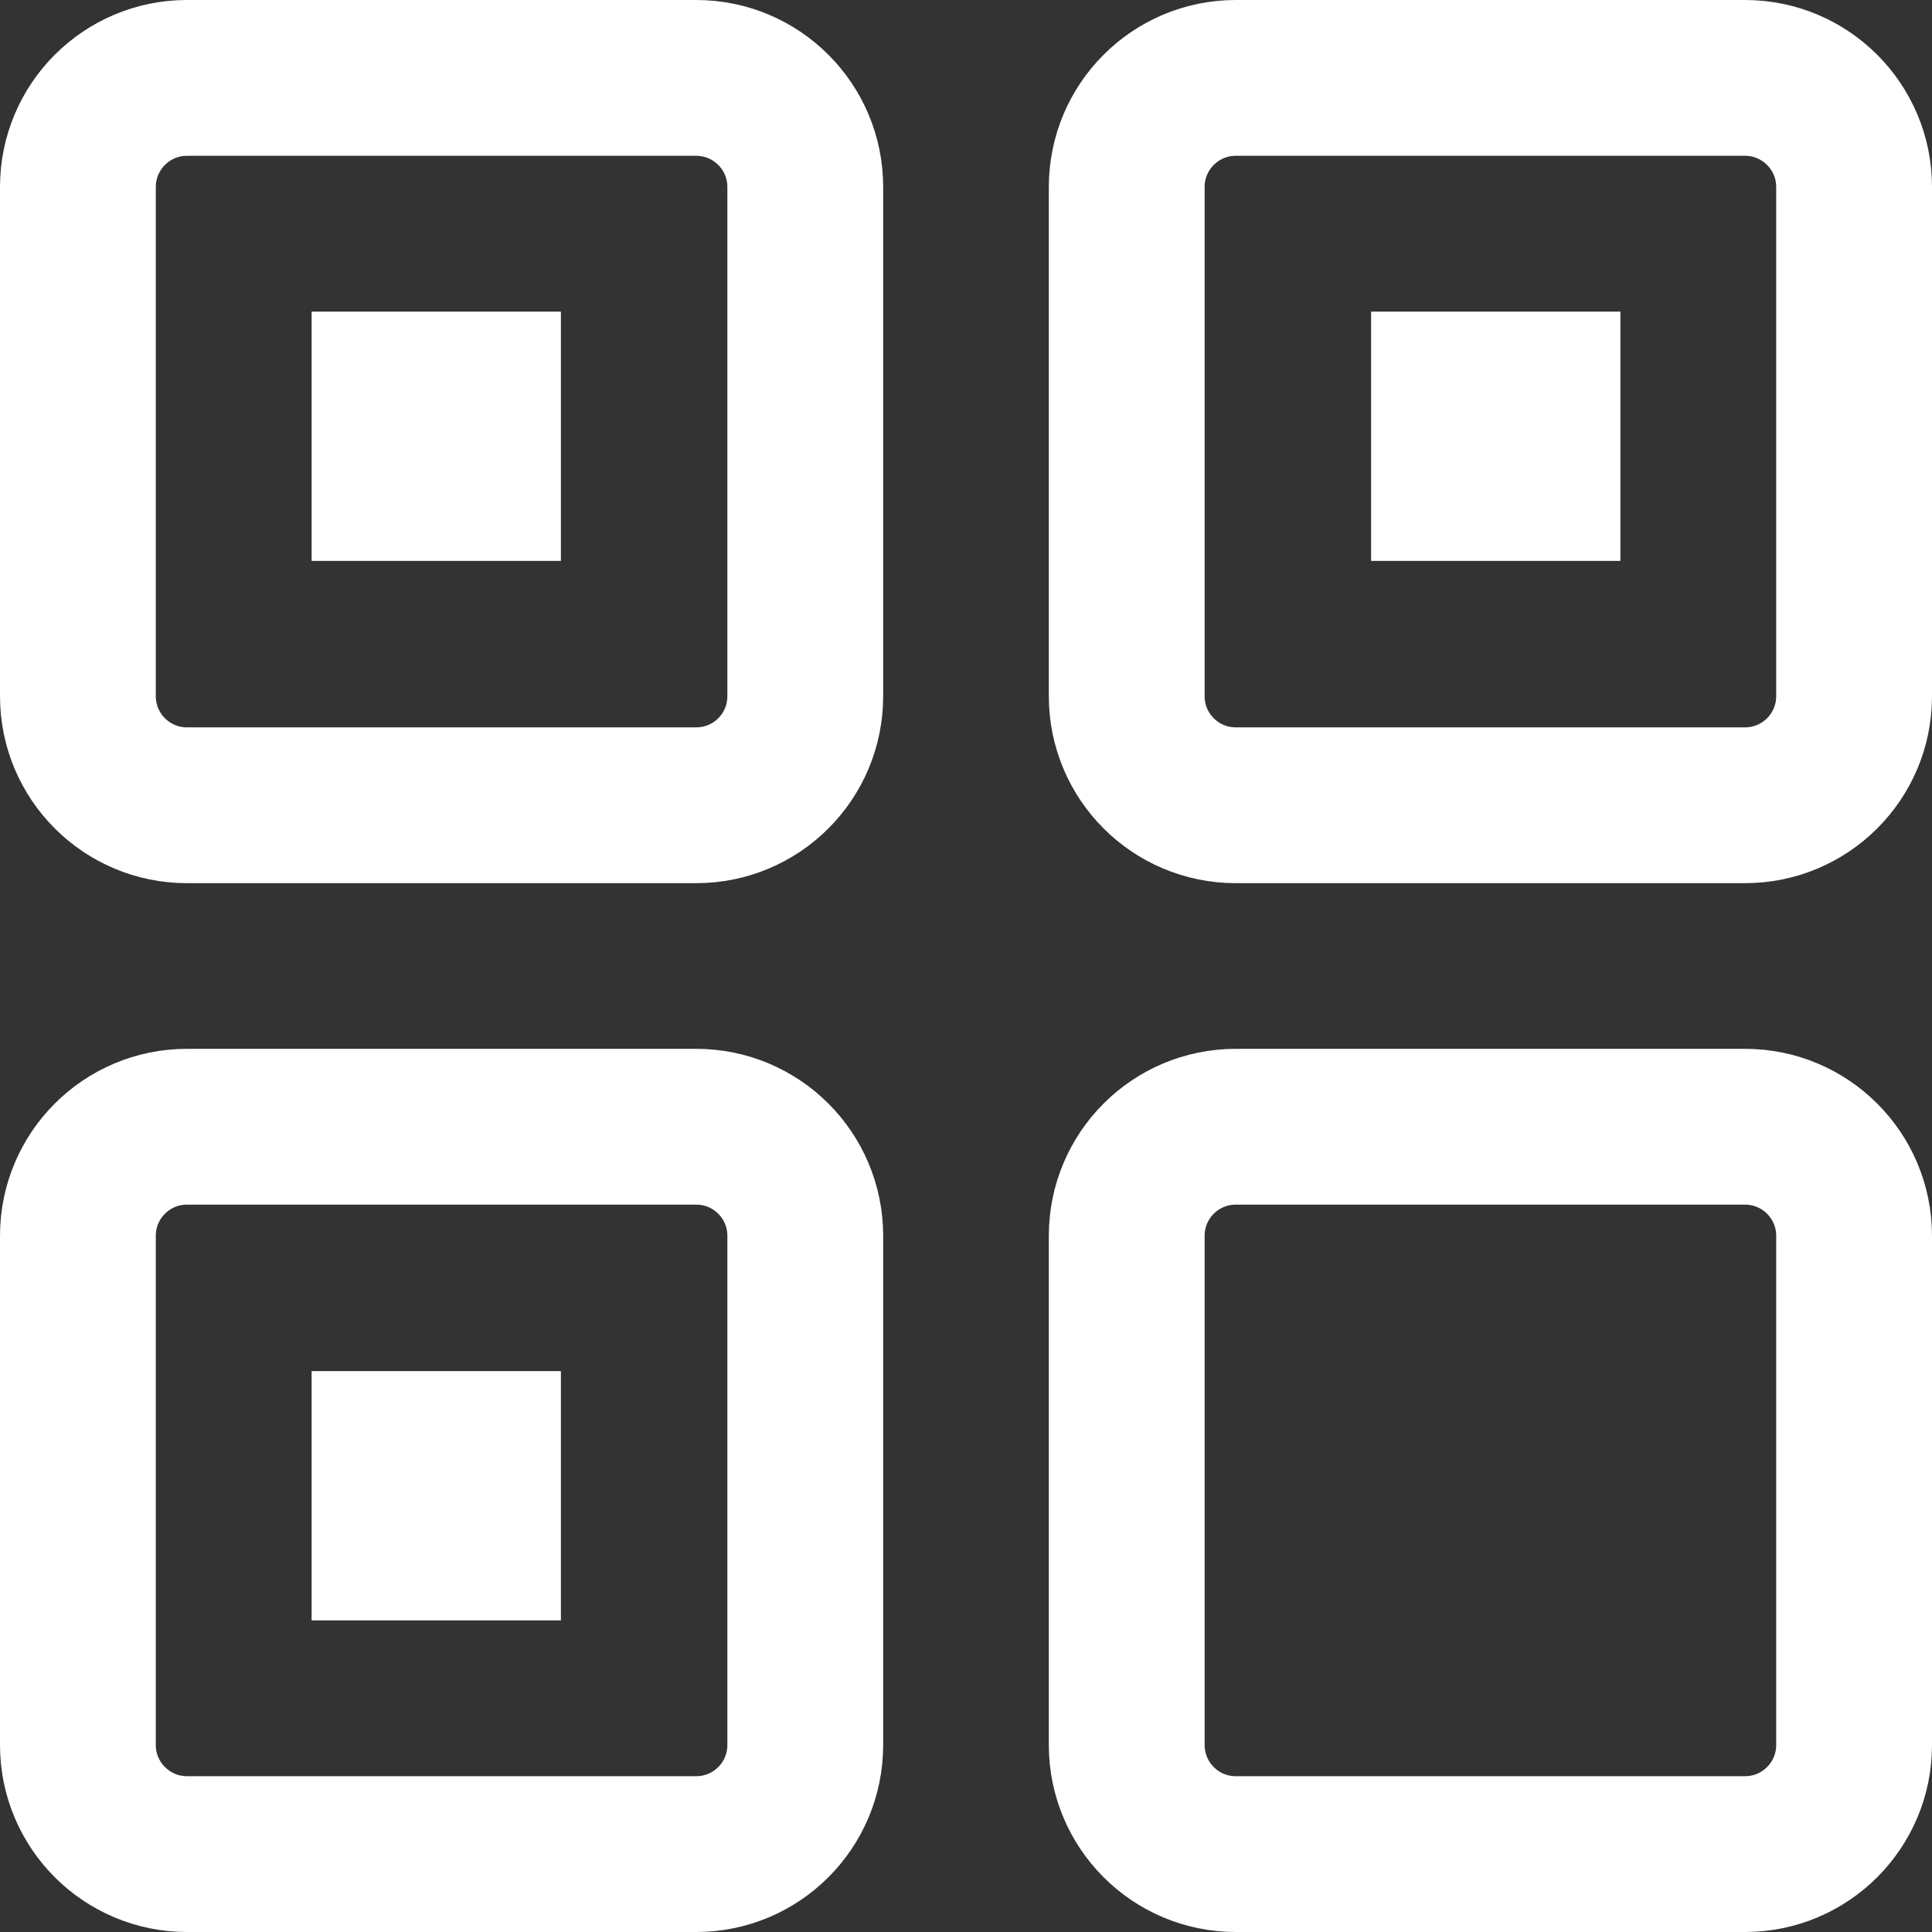 <svg width="31" height="31" viewBox="0 0 31 31" fill="none" xmlns="http://www.w3.org/2000/svg">
<rect x="0" y="0" width="31" height="31" fill="#333333" stroke="none"/>
<g clip-path="url(#clip0_2032_2539)">
<path d="M11.171 1.25H3C2.034 1.25 1.25 2.034 1.25 3V11.171C1.25 12.138 2.034 12.921 3 12.921H11.171C12.138 12.921 12.921 12.138 12.921 11.171V3C12.921 2.034 12.138 1.25 11.171 1.25Z" stroke="white" stroke-width="2.5"/>
<path d="M9 5H5V9H9V5Z" fill="white"/>
<path d="M26 5H22V9H26V5Z" fill="white"/>
<path d="M9 22H5V26H9V22Z" fill="white"/>
<path d="M11.171 18.079H3C2.034 18.079 1.25 18.862 1.25 19.829V28C1.25 28.966 2.034 29.75 3 29.75H11.171C12.138 29.75 12.921 28.966 12.921 28V19.829C12.921 18.862 12.138 18.079 11.171 18.079Z" stroke="white" stroke-width="2.5"/>
<path d="M28 18.079H19.829C18.862 18.079 18.079 18.862 18.079 19.829V28C18.079 28.966 18.862 29.75 19.829 29.75H28C28.966 29.75 29.75 28.966 29.75 28V19.829C29.75 18.862 28.966 18.079 28 18.079Z" stroke="white" stroke-width="2.5"/>
<path d="M28 1.25H19.829C18.862 1.25 18.079 2.034 18.079 3V11.171C18.079 12.138 18.862 12.921 19.829 12.921H28C28.966 12.921 29.75 12.138 29.75 11.171V3C29.75 2.034 28.966 1.25 28 1.25Z" stroke="white" stroke-width="2.5"/>
</g>
<defs>
<clipPath id="clip0_2032_2539">
<rect width="31" height="31" fill="white"/>
</clipPath>
</defs>
</svg>
